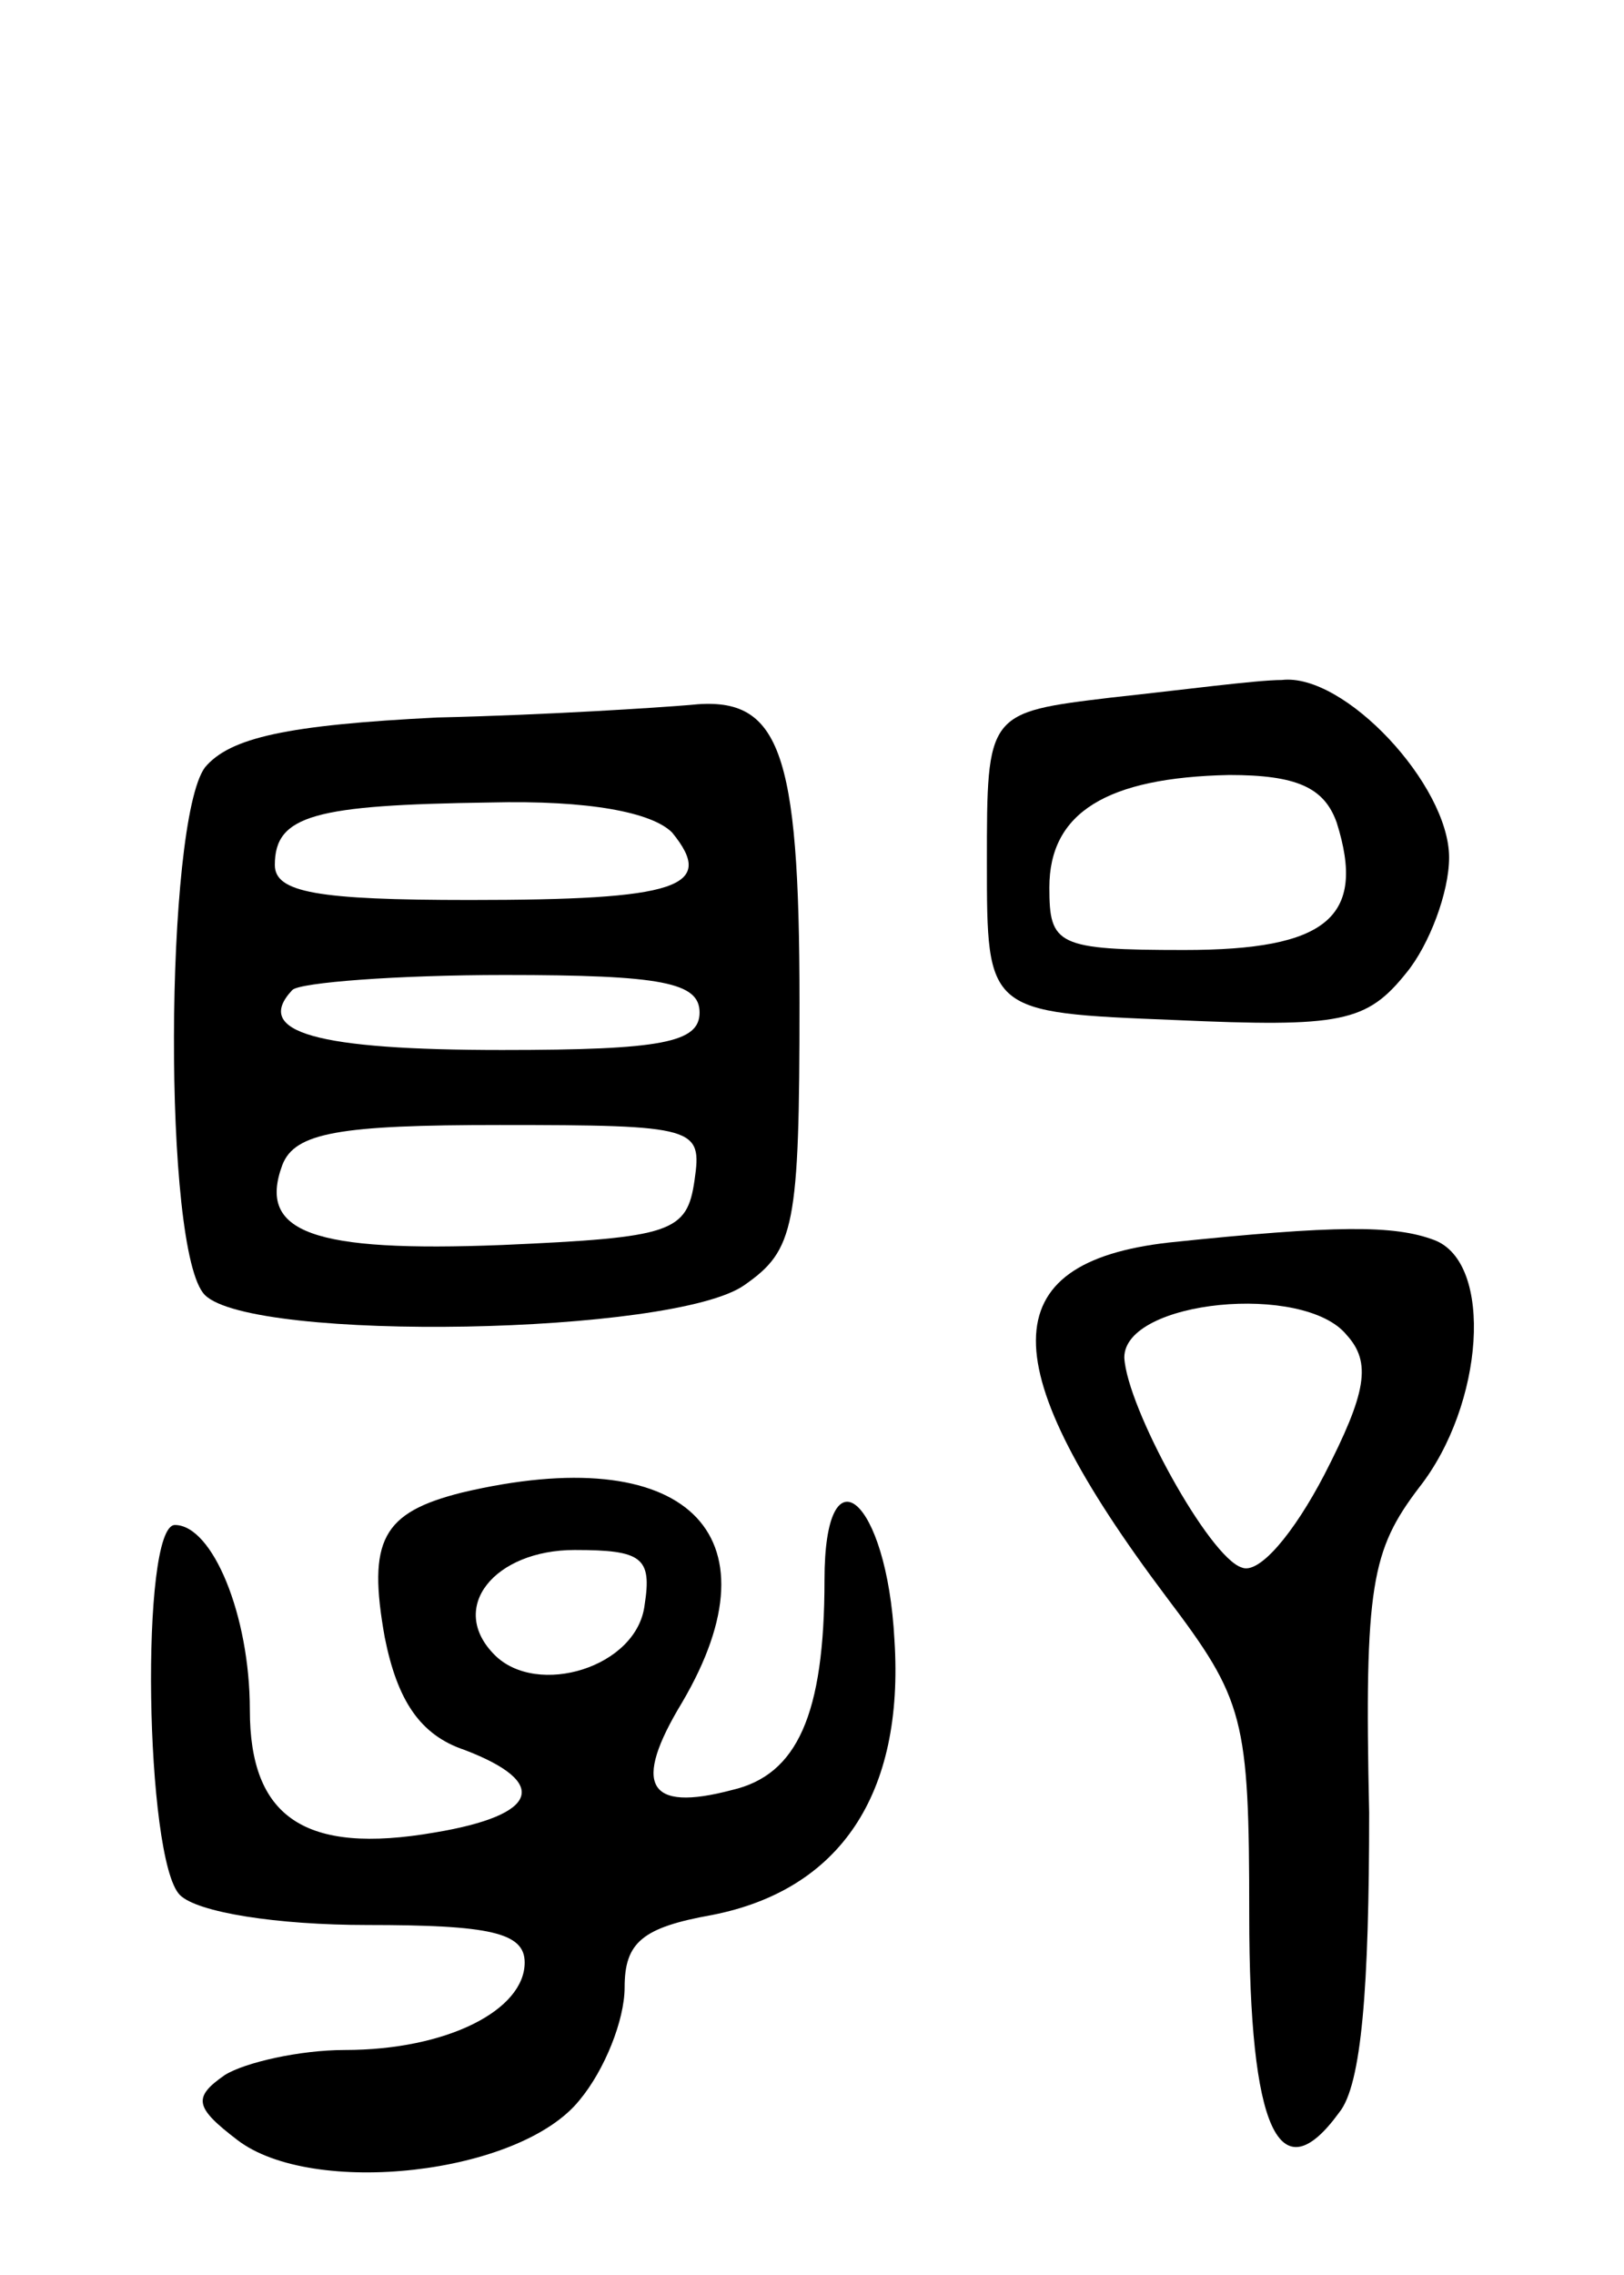 <svg version="1.0" xmlns="http://www.w3.org/2000/svg"
 width="65pt" height="91pt" viewBox="0 0 65 91"
 preserveAspectRatio="xMidYMid meet">
<g transform="translate(0,91) scale(0.1,-0.1)"
fill="#000000" stroke="none">
<path d="M445 631 c-50 -6 -50 -6 -50 -66 0 -60 0 -60 75 -63 67 -3 77 -1 93
19 9 11 17 32 17 46 0 29 -42 74 -67 71 -10 0 -40 -4 -68 -7z m90 -50 c12 -38
-4 -51 -61 -51 -51 0 -54 2 -54 25 0 30 23 44 72 45 27 0 38 -5 43 -19z"/>
<path d="M175 623 c-60 -3 -83 -8 -93 -20 -16 -22 -17 -194 0 -211 19 -19 188
-16 216 4 20 14 22 23 22 113 0 102 -8 123 -44 119 -12 -1 -57 -4 -101 -5z
m94 -46 c18 -22 2 -27 -81 -27 -61 0 -78 3 -78 14 0 20 16 24 86 25 40 1 65
-4 73 -12z m11 -72 c0 -12 -15 -15 -79 -15 -74 0 -100 7 -84 24 3 3 42 6 85 6
63 0 78 -3 78 -15z m-2 -67 c-3 -21 -9 -23 -77 -26 -76 -3 -98 5 -88 32 5 13
23 16 87 16 79 0 81 -1 78 -22z"/>
<path d="M468 413 c-71 -8 -71 -49 -1 -142 31 -41 33 -48 33 -127 0 -86 12
-112 36 -79 9 11 12 50 12 120 -2 91 1 105 20 130 26 33 30 90 6 99 -16 6 -39
6 -106 -1z m71 -37 c10 -11 8 -23 -9 -56 -12 -23 -26 -40 -33 -37 -13 4 -46
64 -47 84 0 23 72 30 89 9z"/>
<path d="M185 313 c-32 -8 -38 -19 -31 -58 5 -25 14 -39 32 -45 34 -13 30 -26
-12 -33 -52 -9 -74 6 -74 49 0 38 -15 74 -30 74 -14 0 -12 -134 2 -148 7 -7
39 -12 75 -12 49 0 63 -3 63 -15 0 -19 -31 -35 -72 -35 -18 0 -40 -5 -48 -10
-13 -9 -12 -13 5 -26 30 -23 113 -14 137 16 10 12 18 32 18 45 0 18 7 24 35
29 51 10 77 48 73 110 -3 57 -28 78 -28 24 0 -54 -11 -78 -37 -84 -34 -9 -40
2 -20 35 40 68 1 105 -88 84z m73 -45 c-3 -25 -43 -37 -60 -20 -19 19 0 42 32
42 27 0 31 -3 28 -22z"/>
</g>
</svg>

